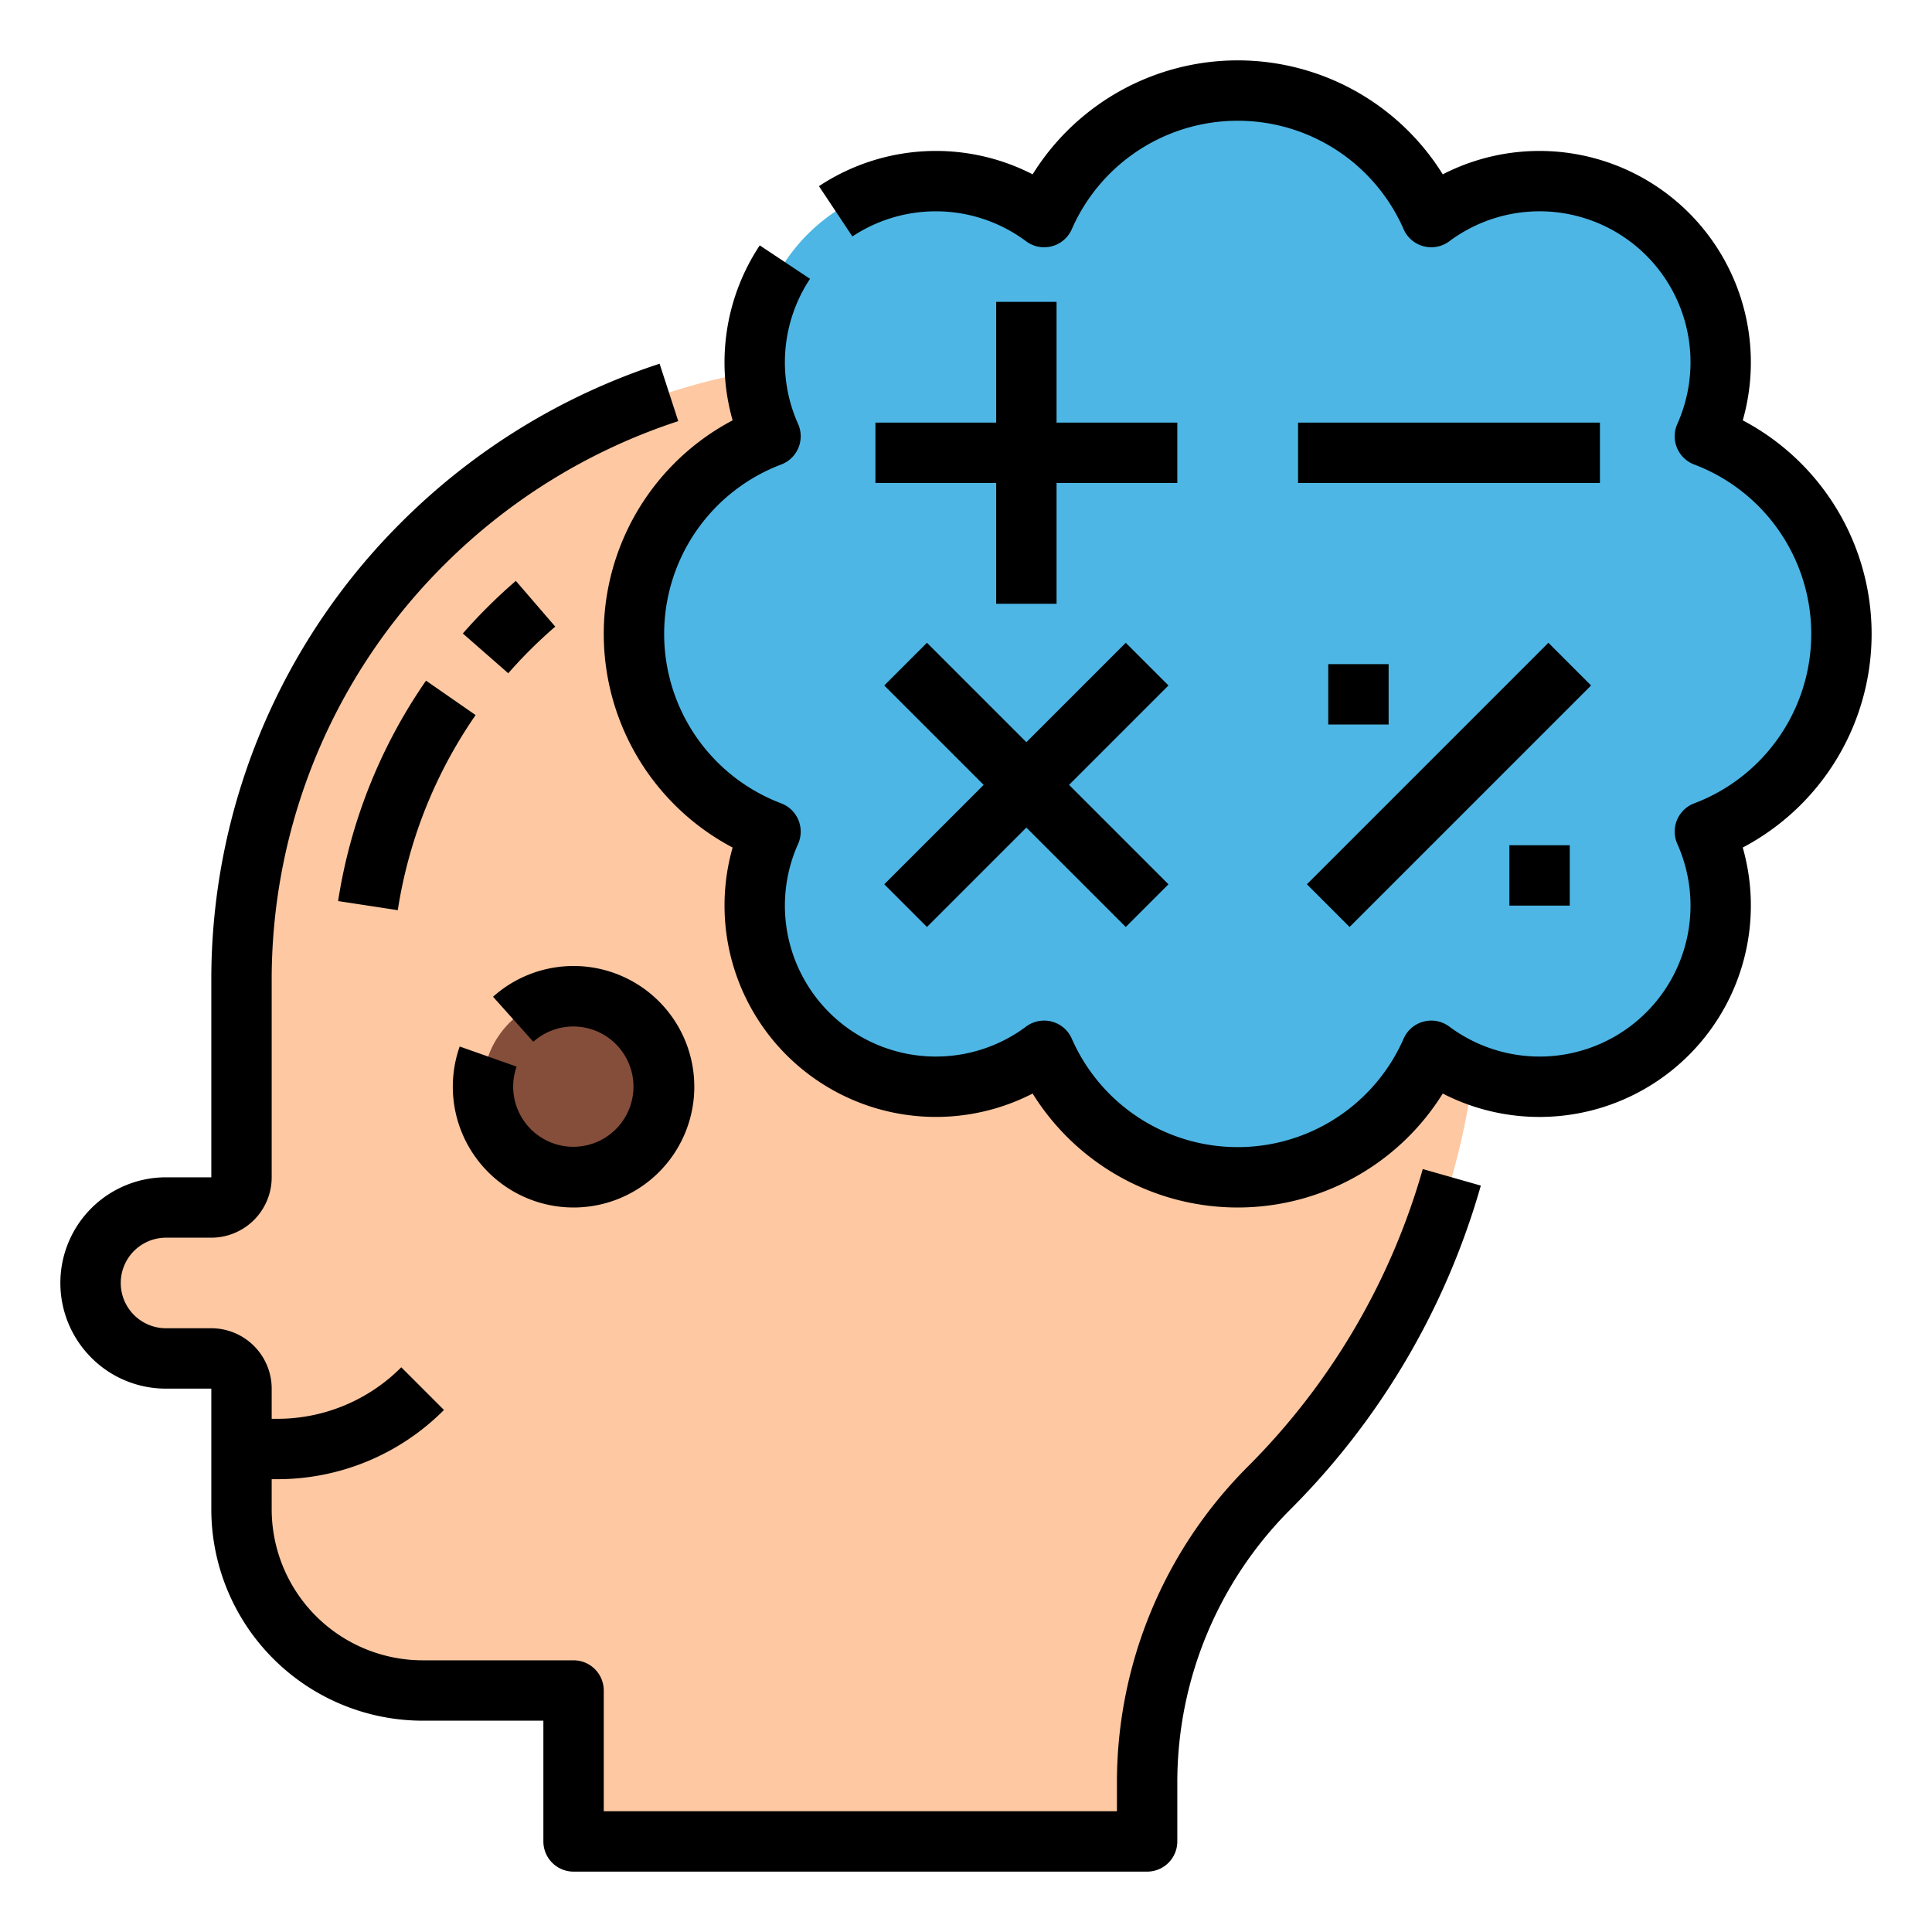 <?xml version="1.0" encoding="UTF-8"?>
<svg xmlns="http://www.w3.org/2000/svg" viewBox="0 0 512 512" width="512" height="512"><g id="Filled_outline" data-name="Filled outline"><path d="M64,260v52a8,8,0,0,1-8,8H44a20,20,0,0,0-20,20h0a20,20,0,0,0,20,20H56a8,8,0,0,1,8,8v32a48,48,0,0,0,48,48h40v40H304V472.024a109.506,109.506,0,0,1,32.183-77.541h0A189.916,189.916,0,0,0,392,260h0A164,164,0,0,0,228,96h0A164,164,0,0,0,64,260Z" style="fill:#fdc8a2"/><circle cx="152" cy="288" r="24" style="fill:#844e3a"/><path d="M488,168a56.011,56.011,0,0,0-36.193-52.384,48,48,0,0,0-72.513-58.089,56,56,0,0,0-102.588,0,48,48,0,0,0-72.513,58.089,56.006,56.006,0,0,0,0,104.768,48,48,0,0,0,72.513,58.089,56,56,0,0,0,102.588,0,48,48,0,0,0,72.513-58.089A56.011,56.011,0,0,0,488,168Z" style="fill:#4db6e4"/><path d="M24.2,359.8A28,28,0,0,1,44,312H56V260a170.868,170.868,0,0,1,50.383-121.617A172.8,172.8,0,0,1,174.8,96.392l4.947,15.216A156.717,156.717,0,0,0,117.7,149.7,154.973,154.973,0,0,0,72,260v52a16.019,16.019,0,0,1-16,16H44a12,12,0,0,0,0,24H56a16.019,16.019,0,0,1,16,16v8h1.373a46.321,46.321,0,0,0,32.97-13.656l11.314,11.312A62.214,62.214,0,0,1,73.373,392H72v8a40.045,40.045,0,0,0,40,40h40a8,8,0,0,1,8,8v32H296v-7.98a118.334,118.334,0,0,1,34.53-83.2,181.931,181.931,0,0,0,46.517-79.007l15.388,4.382a197.954,197.954,0,0,1-50.606,85.955A102.218,102.218,0,0,0,312,472.02V488a8,8,0,0,1-8,8H152a8,8,0,0,1-8-8V456H112a56.063,56.063,0,0,1-56-56V368H44A27.816,27.816,0,0,1,24.2,359.8ZM147.15,166.061l-10.445-12.122a141.712,141.712,0,0,0-14.051,13.943l12.038,10.539A125.411,125.411,0,0,1,147.15,166.061ZM89.6,238.793l15.816,2.414A124.108,124.108,0,0,1,126.044,189.5L112.9,180.379A140.182,140.182,0,0,0,89.6,238.793ZM152,320a32,32,0,1,0-21.336-55.85l10.671,11.922a15.939,15.939,0,1,1-4.426,6.594l-15.086-5.332A32.017,32.017,0,0,0,152,320ZM461.85,111.393a56.032,56.032,0,0,0-79.5-65.193,64,64,0,0,0-108.692,0,56.1,56.1,0,0,0-56.626,3.138l8.86,13.324a40.019,40.019,0,0,1,46.029,1.273,8,8,0,0,0,12.115-3.194,48,48,0,0,1,87.936,0,8,8,0,0,0,12.115,3.194,40,40,0,0,1,60.424,48.407,8,8,0,0,0,4.469,10.756,48.006,48.006,0,0,1,0,89.8,8,8,0,0,0-4.469,10.756,40,40,0,0,1-60.424,48.407,8,8,0,0,0-12.115,3.194,48,48,0,0,1-87.936,0,8,8,0,0,0-12.115-3.194,40,40,0,0,1-60.424-48.407,8,8,0,0,0-4.469-10.756,48.006,48.006,0,0,1,0-89.8,8,8,0,0,0,4.469-10.756,40.005,40.005,0,0,1,3.169-38.454l-13.324-8.86a56.079,56.079,0,0,0-7.188,46.365,63.991,63.991,0,0,0,0,113.214,56.032,56.032,0,0,0,79.5,65.193,64,64,0,0,0,108.692,0,56.026,56.026,0,0,0,79.5-65.193,63.991,63.991,0,0,0,0-113.214ZM264,80v32H232v16h32v32h16V128h32V112H280V80Zm160,32H344v16h80ZM298.343,170.343,272,196.686l-26.343-26.343-11.314,11.314L260.686,208l-26.343,26.343,11.314,11.314L272,219.314l26.343,26.343,11.314-11.314L283.314,208l26.343-26.343Zm112,0-64,64,11.314,11.314,64-64ZM352,176v16h16V176Zm64,64V224H400v16Z"/></g></svg>
